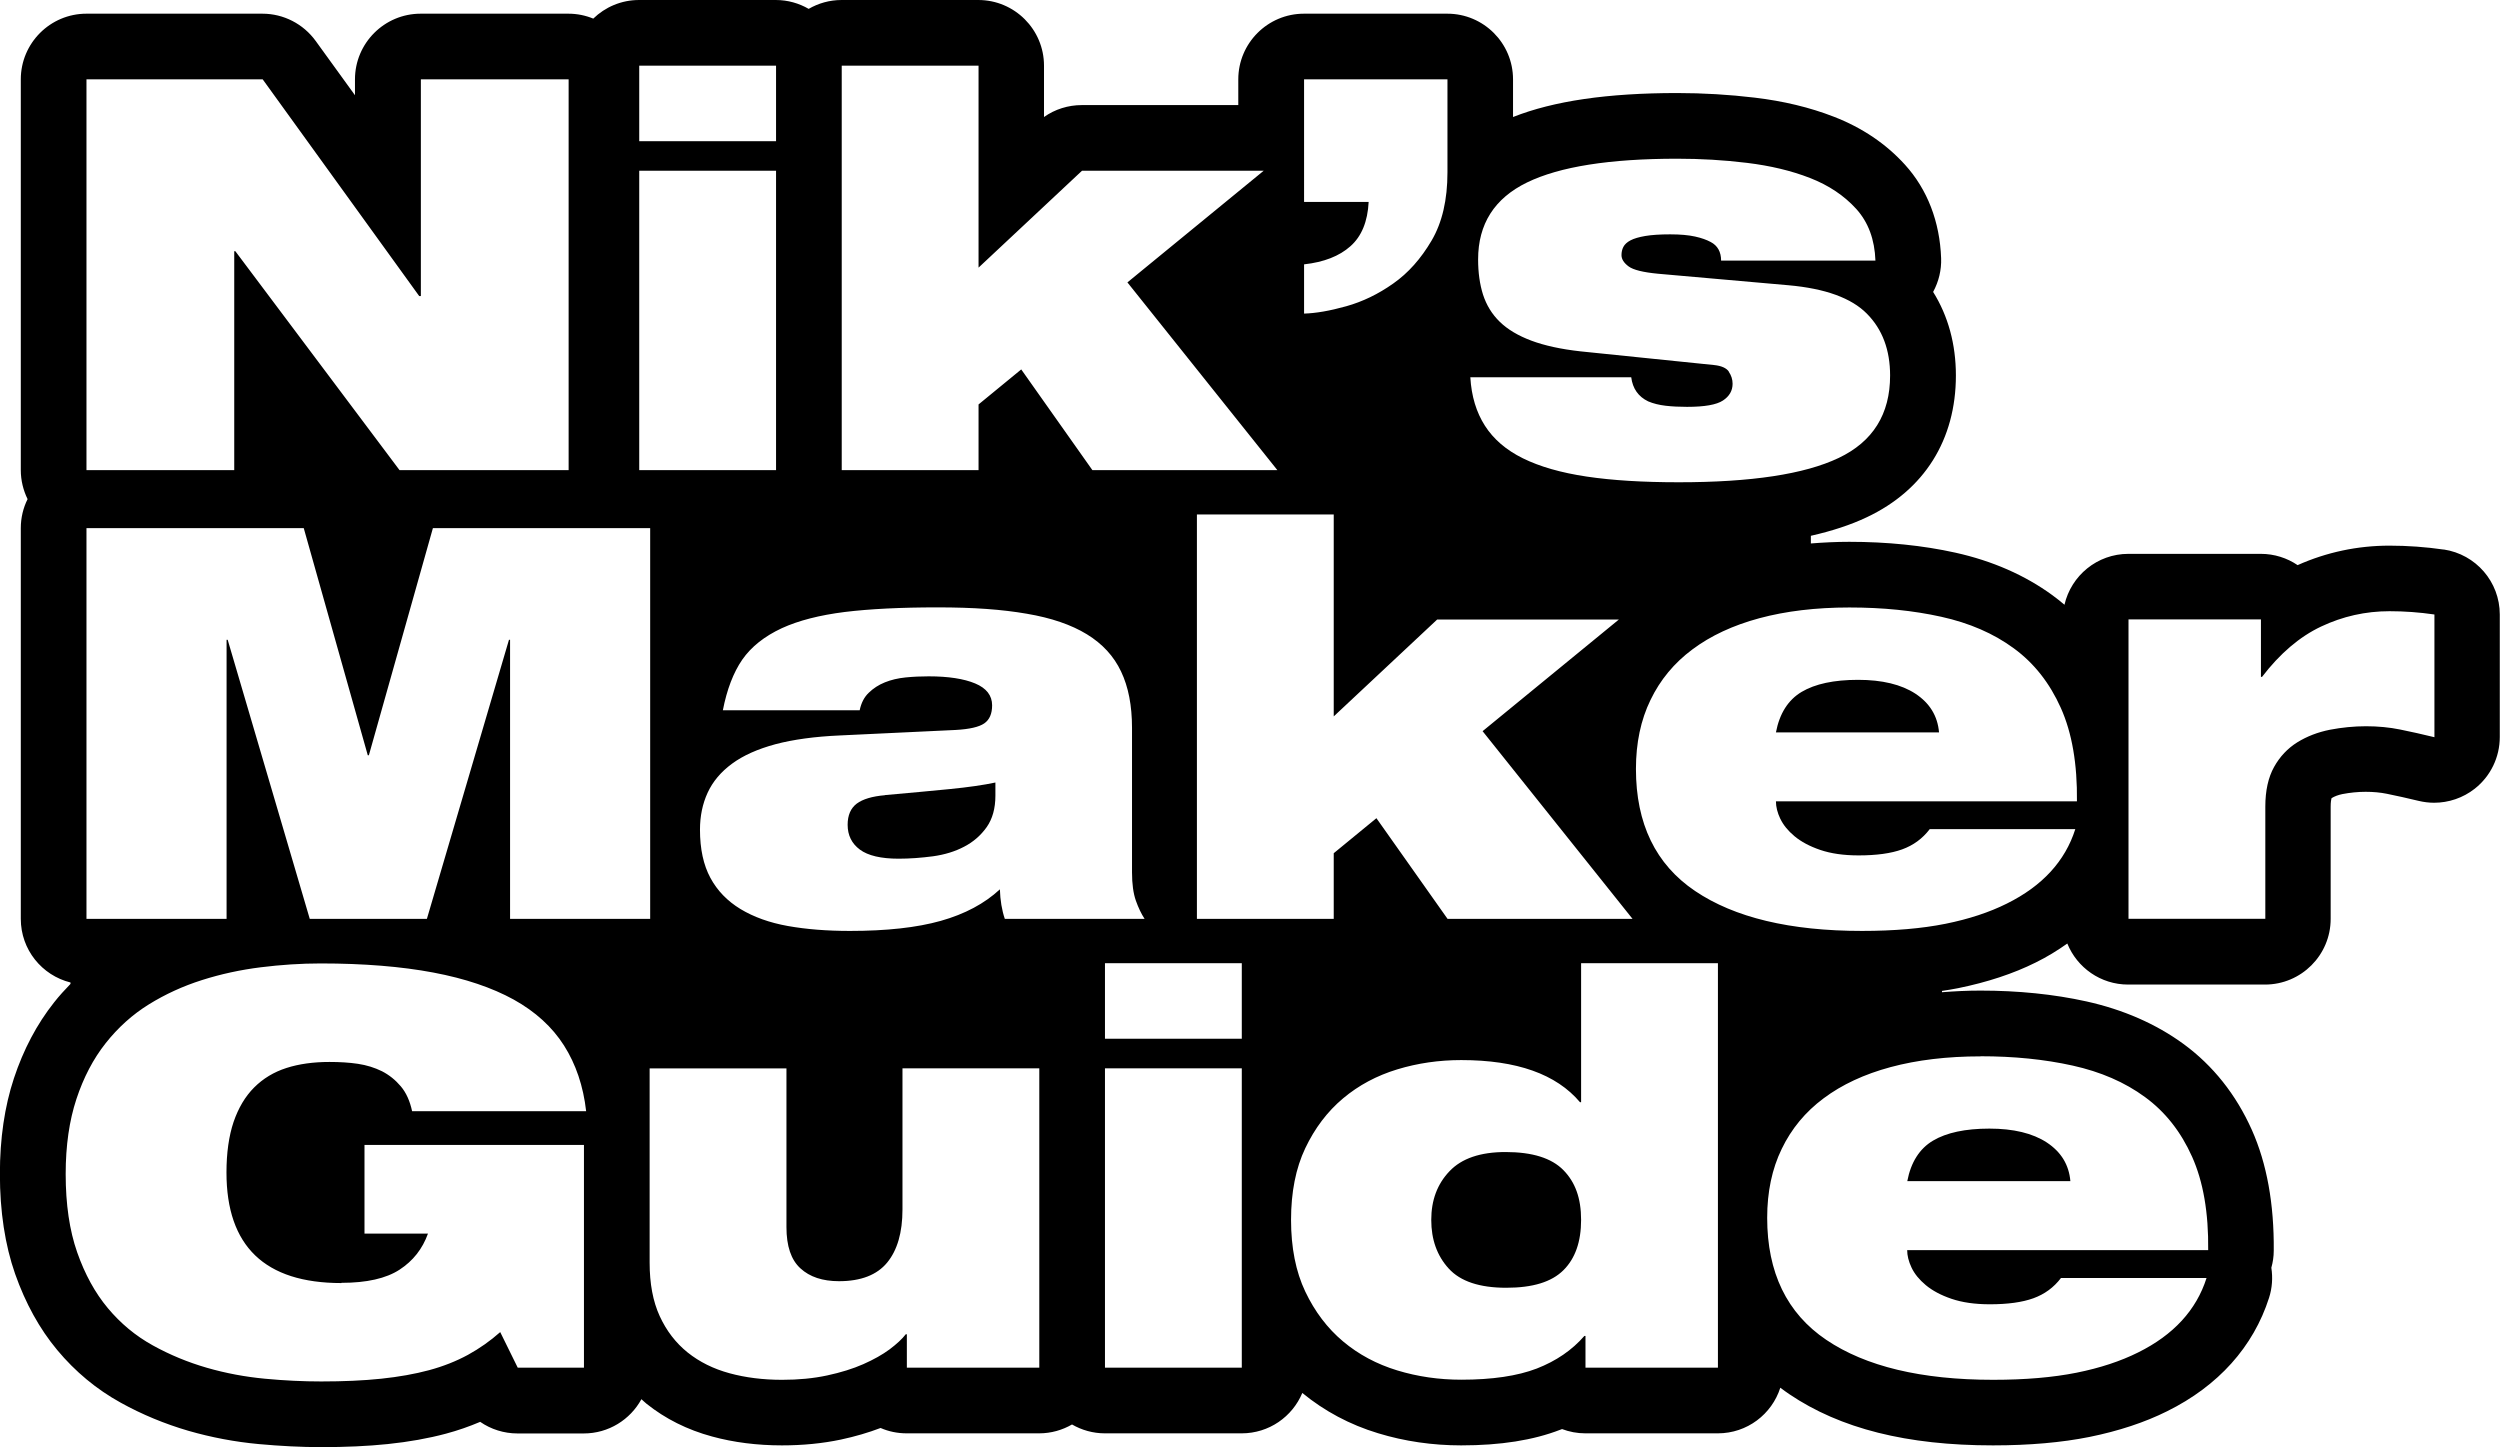 <?xml version="1.0" encoding="UTF-8"?><svg id="Layer_2" xmlns="http://www.w3.org/2000/svg" viewBox="0 0 228.4 132.2"><g id="Layer_2-2"><path d="m80.85,72.65c-1.17.1-2.03.36-2.58.77-.55.42-.83,1.06-.83,1.93,0,.97.38,1.72,1.12,2.27s1.93.83,3.53.83c1.03,0,2.08-.08,3.15-.22,1.07-.15,2.02-.44,2.85-.88.83-.43,1.52-1.03,2.05-1.78s.8-1.71.8-2.88v-1.2c-1.07.23-2.46.43-4.17.6s-3.69.35-5.92.55Z" style="stroke-width:0px;"/><path d="m187,104.38c-1.3-.85-3.05-1.27-5.25-1.27s-3.92.37-5.15,1.1c-1.23.73-2.02,1.97-2.35,3.7h14.9c-.13-1.5-.85-2.67-2.15-3.53Z" style="stroke-width:0px;"/><path d="m175,63.38c-1.3-.85-3.05-1.27-5.25-1.27s-3.92.37-5.15,1.1c-1.23.73-2.02,1.97-2.35,3.7h14.9c-.13-1.5-.85-2.67-2.15-3.53Z" style="stroke-width:0px;"/><path d="m223.27,50.21c-1.65-.24-3.32-.36-4.97-.36-2.92,0-5.74.6-8.39,1.78-.96-.65-2.12-1.03-3.36-1.03h-12.1c-2.85,0-5.23,1.99-5.84,4.65-.35-.3-.72-.59-1.1-.87-2.52-1.84-5.5-3.14-8.87-3.89-2.98-.66-6.24-.99-9.69-.99-1.21,0-2.37.06-3.51.15v-.7c1.94-.44,3.65-1,5.12-1.7,5.25-2.48,8.13-7.08,8.13-12.95,0-2.85-.71-5.44-2.08-7.63.51-.94.77-2,.73-3.08-.12-3.33-1.25-6.28-3.3-8.54-1.73-1.91-3.92-3.39-6.51-4.39-2.18-.85-4.61-1.43-7.22-1.74-2.34-.28-4.72-.42-7.08-.42-6.36,0-11.28.72-15,2.19v-3.44c0-3.31-2.69-6-6-6h-13.1c-3.31,0-6,2.69-6,6v2.35h-14.3c-1.24,0-2.45.38-3.45,1.09v-4.69c0-3.31-2.69-6-6-6h-12.5c-1.09,0-2.12.3-3,.81-.88-.51-1.91-.81-3-.81h-12.5c-1.62,0-3.1.65-4.18,1.7-.7-.29-1.47-.45-2.27-.45h-13.5c-3.31,0-6,2.69-6,6v1.45l-3.59-4.96c-1.13-1.56-2.94-2.49-4.86-2.49H7.9C4.59,1.25,1.9,3.94,1.9,7.25v35.7c0,.95.23,1.85.62,2.65-.4.8-.62,1.7-.62,2.65v35.7c0,2.81,1.93,5.16,4.54,5.81v.13c-.52.54-1.03,1.09-1.5,1.69-1.57,1.98-2.8,4.31-3.67,6.94-.85,2.57-1.28,5.5-1.28,8.73,0,3.43.47,6.5,1.39,9.13.94,2.67,2.23,5.02,3.85,6.96,1.64,1.97,3.59,3.59,5.8,4.81,1.95,1.08,4.03,1.94,6.19,2.57,2.08.6,4.24,1.01,6.41,1.21,1.98.18,3.9.28,5.7.28,2.22,0,4.27-.09,6.09-.28,1.93-.2,3.72-.52,5.32-.95,1.09-.29,2.14-.66,3.13-1.08.98.68,2.17,1.06,3.41,1.06h6.05c2.27,0,4.25-1.26,5.27-3.13.15.13.3.28.46.41,1.72,1.38,3.74,2.39,6,3,1.97.54,4.12.81,6.38.81,1.91,0,3.72-.18,5.38-.53,1.31-.28,2.53-.64,3.63-1.06.73.32,1.54.49,2.39.49h12.1c1.09,0,2.12-.3,3-.81.88.51,1.91.81,3,.81h12.5c2.5,0,4.63-1.52,5.54-3.69,2.02,1.66,4.34,2.9,6.92,3.68,2.42.74,4.98,1.11,7.59,1.11,3.61,0,6.58-.47,9.06-1.43.05-.02.1-.04.16-.06.66.25,1.38.39,2.13.39h12.1c2.68,0,4.94-1.75,5.71-4.17.28.21.55.41.82.59,4.66,3.15,10.74,4.68,18.61,4.68,3.31,0,6.28-.26,8.81-.77,2.66-.54,5.06-1.33,7.1-2.35,4.67-2.31,7.88-5.89,9.31-10.36.29-.9.35-1.84.21-2.75.14-.5.22-1.02.22-1.56.04-4.25-.63-7.96-2-11.03-1.45-3.24-3.55-5.88-6.24-7.85-2.52-1.84-5.5-3.14-8.87-3.89-2.98-.66-6.24-.99-9.69-.99-1.21,0-2.37.06-3.51.15v-.12c.5-.08,1-.15,1.47-.25,2.66-.54,5.06-1.33,7.1-2.35,1.04-.51,1.99-1.1,2.88-1.73.89,2.2,3.04,3.75,5.56,3.75h12.5c3.31,0,6-2.69,6-6v-10.25c0-.43.05-.66.07-.75.01-.02.02-.03.03-.04.26-.16.58-.28.96-.36.72-.14,1.44-.21,2.14-.21s1.34.06,1.93.18c.92.19,1.89.4,2.91.65.47.11.94.17,1.41.17,1.33,0,2.64-.44,3.71-1.28,1.45-1.14,2.29-2.88,2.29-4.72v-11.2c0-2.98-2.18-5.5-5.13-5.94Zm-65.32-16.26c-.23-.33-.68-.53-1.35-.6l-12.2-1.25c-1.8-.2-3.3-.53-4.5-.98s-2.16-1.02-2.88-1.72-1.22-1.53-1.53-2.48c-.3-.95-.45-2.02-.45-3.22,0-3.23,1.49-5.58,4.47-7.03,2.98-1.45,7.56-2.17,13.72-2.17,2.13,0,4.26.12,6.38.38s4.03.71,5.75,1.38c1.72.67,3.12,1.61,4.23,2.83,1.1,1.22,1.68,2.79,1.75,4.72h-14.1c0-.8-.32-1.37-.95-1.7-.37-.2-.84-.37-1.43-.5s-1.34-.2-2.27-.2-1.69.05-2.28.15c-.58.1-1.03.23-1.35.4-.32.17-.53.37-.65.6s-.17.48-.17.75c0,.37.22.71.65,1.03.43.32,1.33.54,2.7.67l11.9,1.05c3.37.3,5.76,1.17,7.17,2.6,1.42,1.43,2.12,3.32,2.12,5.65,0,3.53-1.57,6.04-4.7,7.53s-8,2.22-14.6,2.22c-3.27,0-6.08-.17-8.42-.52-2.35-.35-4.29-.91-5.83-1.67s-2.69-1.76-3.47-2.98c-.78-1.22-1.23-2.69-1.33-4.42h14.7c.13,1.03.65,1.77,1.55,2.2.47.2,1,.33,1.6.4.6.07,1.25.1,1.95.1,1.6,0,2.69-.19,3.28-.58.58-.38.88-.89.88-1.53,0-.4-.12-.77-.35-1.1Zm-38.8-9.8c1.8-.2,3.21-.75,4.22-1.65,1.02-.9,1.58-2.25,1.67-4.05h-5.9V7.25h13.1v8.5c0,2.5-.48,4.58-1.45,6.23-.97,1.65-2.13,2.96-3.5,3.92-1.37.97-2.8,1.66-4.3,2.08s-2.78.64-3.85.67v-4.5ZM76.9,6h12.5v18.45l9.45-8.85h16.6l-12.45,10.2,13.7,17.15h-16.9l-6.5-9.2-3.9,3.2v6h-12.5V6Zm-18.5,0h12.5v6.9h-12.5v-6.9Zm0,9.6h12.5v27.35h-12.5V15.6ZM7.9,7.25h16.1l14.3,19.8h.15V7.25h13.5v35.7h-15.45l-15-20h-.1v20H7.9V7.25Zm23.3,109.95c2.3,0,4.07-.4,5.3-1.2s2.1-1.9,2.6-3.3h-5.8v-8.1h20.05v20.35h-6.05l-1.6-3.25c-.9.8-1.88,1.49-2.95,2.08-1.07.58-2.25,1.05-3.55,1.4-1.3.35-2.76.61-4.38.78-1.62.17-3.44.25-5.47.25-1.63,0-3.35-.08-5.15-.25-1.8-.17-3.57-.5-5.3-1-1.73-.5-3.38-1.18-4.95-2.05-1.57-.87-2.93-2-4.1-3.4-1.17-1.4-2.1-3.1-2.8-5.1-.7-2-1.05-4.38-1.05-7.15,0-2.6.33-4.88.98-6.85.65-1.97,1.54-3.67,2.67-5.1,1.13-1.43,2.45-2.62,3.95-3.55,1.5-.93,3.12-1.67,4.85-2.22,1.73-.55,3.53-.94,5.38-1.17s3.67-.35,5.47-.35c3.93,0,7.36.28,10.28.83,2.92.55,5.37,1.38,7.35,2.47,1.98,1.1,3.52,2.5,4.6,4.2,1.08,1.7,1.76,3.7,2.02,6h-15.9c-.2-.93-.54-1.69-1.03-2.27s-1.06-1.04-1.72-1.38c-.67-.33-1.4-.56-2.2-.68-.8-.12-1.67-.17-2.6-.17-1.47,0-2.78.18-3.93.55-1.15.37-2.13.96-2.95,1.78s-1.44,1.87-1.88,3.15c-.43,1.28-.65,2.82-.65,4.62,0,6.73,3.5,10.1,10.5,10.1Zm15.4-33.25v-25.5h-.1l-7.5,25.5h-10.7l-7.5-25.5h-.1v25.5H7.9v-35.7h19.85l5.85,20.75h.1l5.85-20.75h19.85v35.7h-12.8Zm48.35,41h-12.1v-3.05h-.1c-.33.43-.83.89-1.48,1.38-.65.48-1.45.93-2.4,1.35-.95.42-2.05.76-3.3,1.03-1.25.27-2.62.4-4.12.4-1.73,0-3.33-.2-4.8-.6s-2.74-1.03-3.83-1.9c-1.08-.87-1.93-1.97-2.55-3.32-.62-1.35-.92-2.98-.92-4.88v-17.75h12.5v14.5c0,1.73.42,2.99,1.28,3.77.85.78,2.02,1.17,3.52,1.17,2,0,3.47-.57,4.4-1.7.93-1.13,1.4-2.75,1.4-4.85v-12.9h12.5v27.35Zm-3.15-41c-.27-.8-.42-1.7-.45-2.7-1.4,1.3-3.2,2.26-5.4,2.88-2.2.62-4.97.92-8.3.92-2.1,0-3.99-.15-5.67-.45-1.68-.3-3.12-.82-4.33-1.55-1.2-.73-2.12-1.68-2.75-2.85-.63-1.17-.95-2.63-.95-4.4,0-1.23.23-2.36.7-3.38.47-1.02,1.21-1.9,2.23-2.65,1.02-.75,2.34-1.34,3.97-1.78,1.63-.43,3.6-.7,5.9-.8l10.55-.5c1.27-.07,2.14-.27,2.62-.6.48-.33.72-.88.72-1.65,0-.9-.52-1.57-1.55-2-1.03-.43-2.45-.65-4.25-.65-.7,0-1.4.03-2.1.1-.7.07-1.33.22-1.9.45-.57.23-1.06.55-1.47.95-.42.4-.69.93-.83,1.6h-12.5c.37-1.9.96-3.44,1.77-4.62.82-1.18,2.03-2.14,3.62-2.88,1.53-.7,3.45-1.19,5.75-1.48,2.3-.28,5.12-.42,8.45-.42s5.92.19,8.17.58c2.25.38,4.08,1.01,5.5,1.88,1.42.87,2.46,2,3.12,3.4.67,1.4,1,3.12,1,5.15v13.2c0,1.07.12,1.92.35,2.58.23.65.5,1.21.8,1.67h-12.8Zm21.65,41h-12.5v-27.35h12.5v27.35Zm0-30.05h-12.5v-6.9h12.5v6.9Zm-4.1-10.95v-36.95h12.5v18.45l9.45-8.85h16.6l-12.45,10.2,13.7,17.15h-16.9l-6.5-9.2-3.9,3.2v6h-12.5Zm47.6,41h-12.1v-2.9h-.1c-1.13,1.3-2.58,2.29-4.35,2.98-1.77.68-4.07,1.02-6.9,1.02-2.03,0-3.98-.28-5.85-.85-1.87-.57-3.52-1.45-4.95-2.65-1.43-1.2-2.58-2.72-3.45-4.55-.87-1.83-1.3-4.02-1.3-6.55s.43-4.72,1.3-6.55c.87-1.83,2.02-3.35,3.45-4.55,1.43-1.2,3.08-2.08,4.95-2.65,1.87-.57,3.82-.85,5.85-.85,5.07,0,8.68,1.28,10.85,3.85h.1v-12.7h12.5v36.95Zm24-28.45c3.03,0,5.83.28,8.4.85,2.57.57,4.77,1.52,6.62,2.88,1.85,1.35,3.28,3.17,4.3,5.45,1.02,2.28,1.51,5.12,1.47,8.53h-27.5c0,.5.13,1.03.4,1.6.27.57.7,1.1,1.3,1.6s1.38.92,2.35,1.25,2.13.5,3.5.5c1.63,0,2.96-.18,3.98-.55,1.02-.37,1.86-.98,2.52-1.85h13.3c-.93,2.93-3.02,5.2-6.25,6.8-1.6.8-3.48,1.42-5.62,1.85-2.15.43-4.69.65-7.62.65-6.57,0-11.65-1.22-15.25-3.65-3.6-2.43-5.4-6.15-5.4-11.15,0-2.37.44-4.47,1.33-6.3.88-1.83,2.16-3.38,3.83-4.62,1.67-1.25,3.71-2.2,6.12-2.85,2.42-.65,5.16-.98,8.22-.98Zm-18.3-21.7c.27.57.7,1.1,1.3,1.6s1.38.92,2.35,1.25,2.13.5,3.5.5c1.63,0,2.96-.18,3.98-.55,1.02-.37,1.86-.98,2.52-1.85h13.3c-.93,2.93-3.02,5.2-6.25,6.8-1.6.8-3.48,1.42-5.62,1.85-2.15.43-4.69.65-7.62.65-6.57,0-11.65-1.22-15.25-3.65-3.6-2.43-5.4-6.15-5.4-11.15,0-2.37.44-4.47,1.33-6.3.88-1.83,2.16-3.38,3.83-4.62,1.67-1.25,3.71-2.2,6.12-2.85,2.42-.65,5.16-.98,8.22-.98s5.83.28,8.4.85c2.57.57,4.77,1.52,6.62,2.88,1.85,1.35,3.28,3.17,4.3,5.45,1.02,2.28,1.51,5.12,1.47,8.53h-27.5c0,.5.13,1.03.4,1.6Zm59.75-7.45c-1.1-.27-2.14-.5-3.12-.7-.98-.2-2.03-.3-3.12-.3s-2.2.11-3.3.32c-1.1.22-2.09.6-2.98,1.15-.88.55-1.59,1.3-2.12,2.25s-.8,2.16-.8,3.62v10.25h-12.5v-27.35h12.1v5.25h.1c1.63-2.13,3.43-3.67,5.4-4.6,1.97-.93,4.05-1.4,6.25-1.4,1.37,0,2.73.1,4.1.3v11.2Z" style="stroke-width:0px;"/><path d="m137.55,105.25c-2.3,0-4.01.58-5.12,1.75-1.12,1.17-1.67,2.65-1.67,4.45s.53,3.28,1.6,4.45c1.07,1.17,2.82,1.75,5.25,1.75s4.14-.53,5.22-1.6c1.08-1.07,1.62-2.6,1.62-4.6s-.54-3.45-1.62-4.55c-1.08-1.1-2.84-1.65-5.28-1.65Z" style="stroke-width:0px;"/></g></svg>